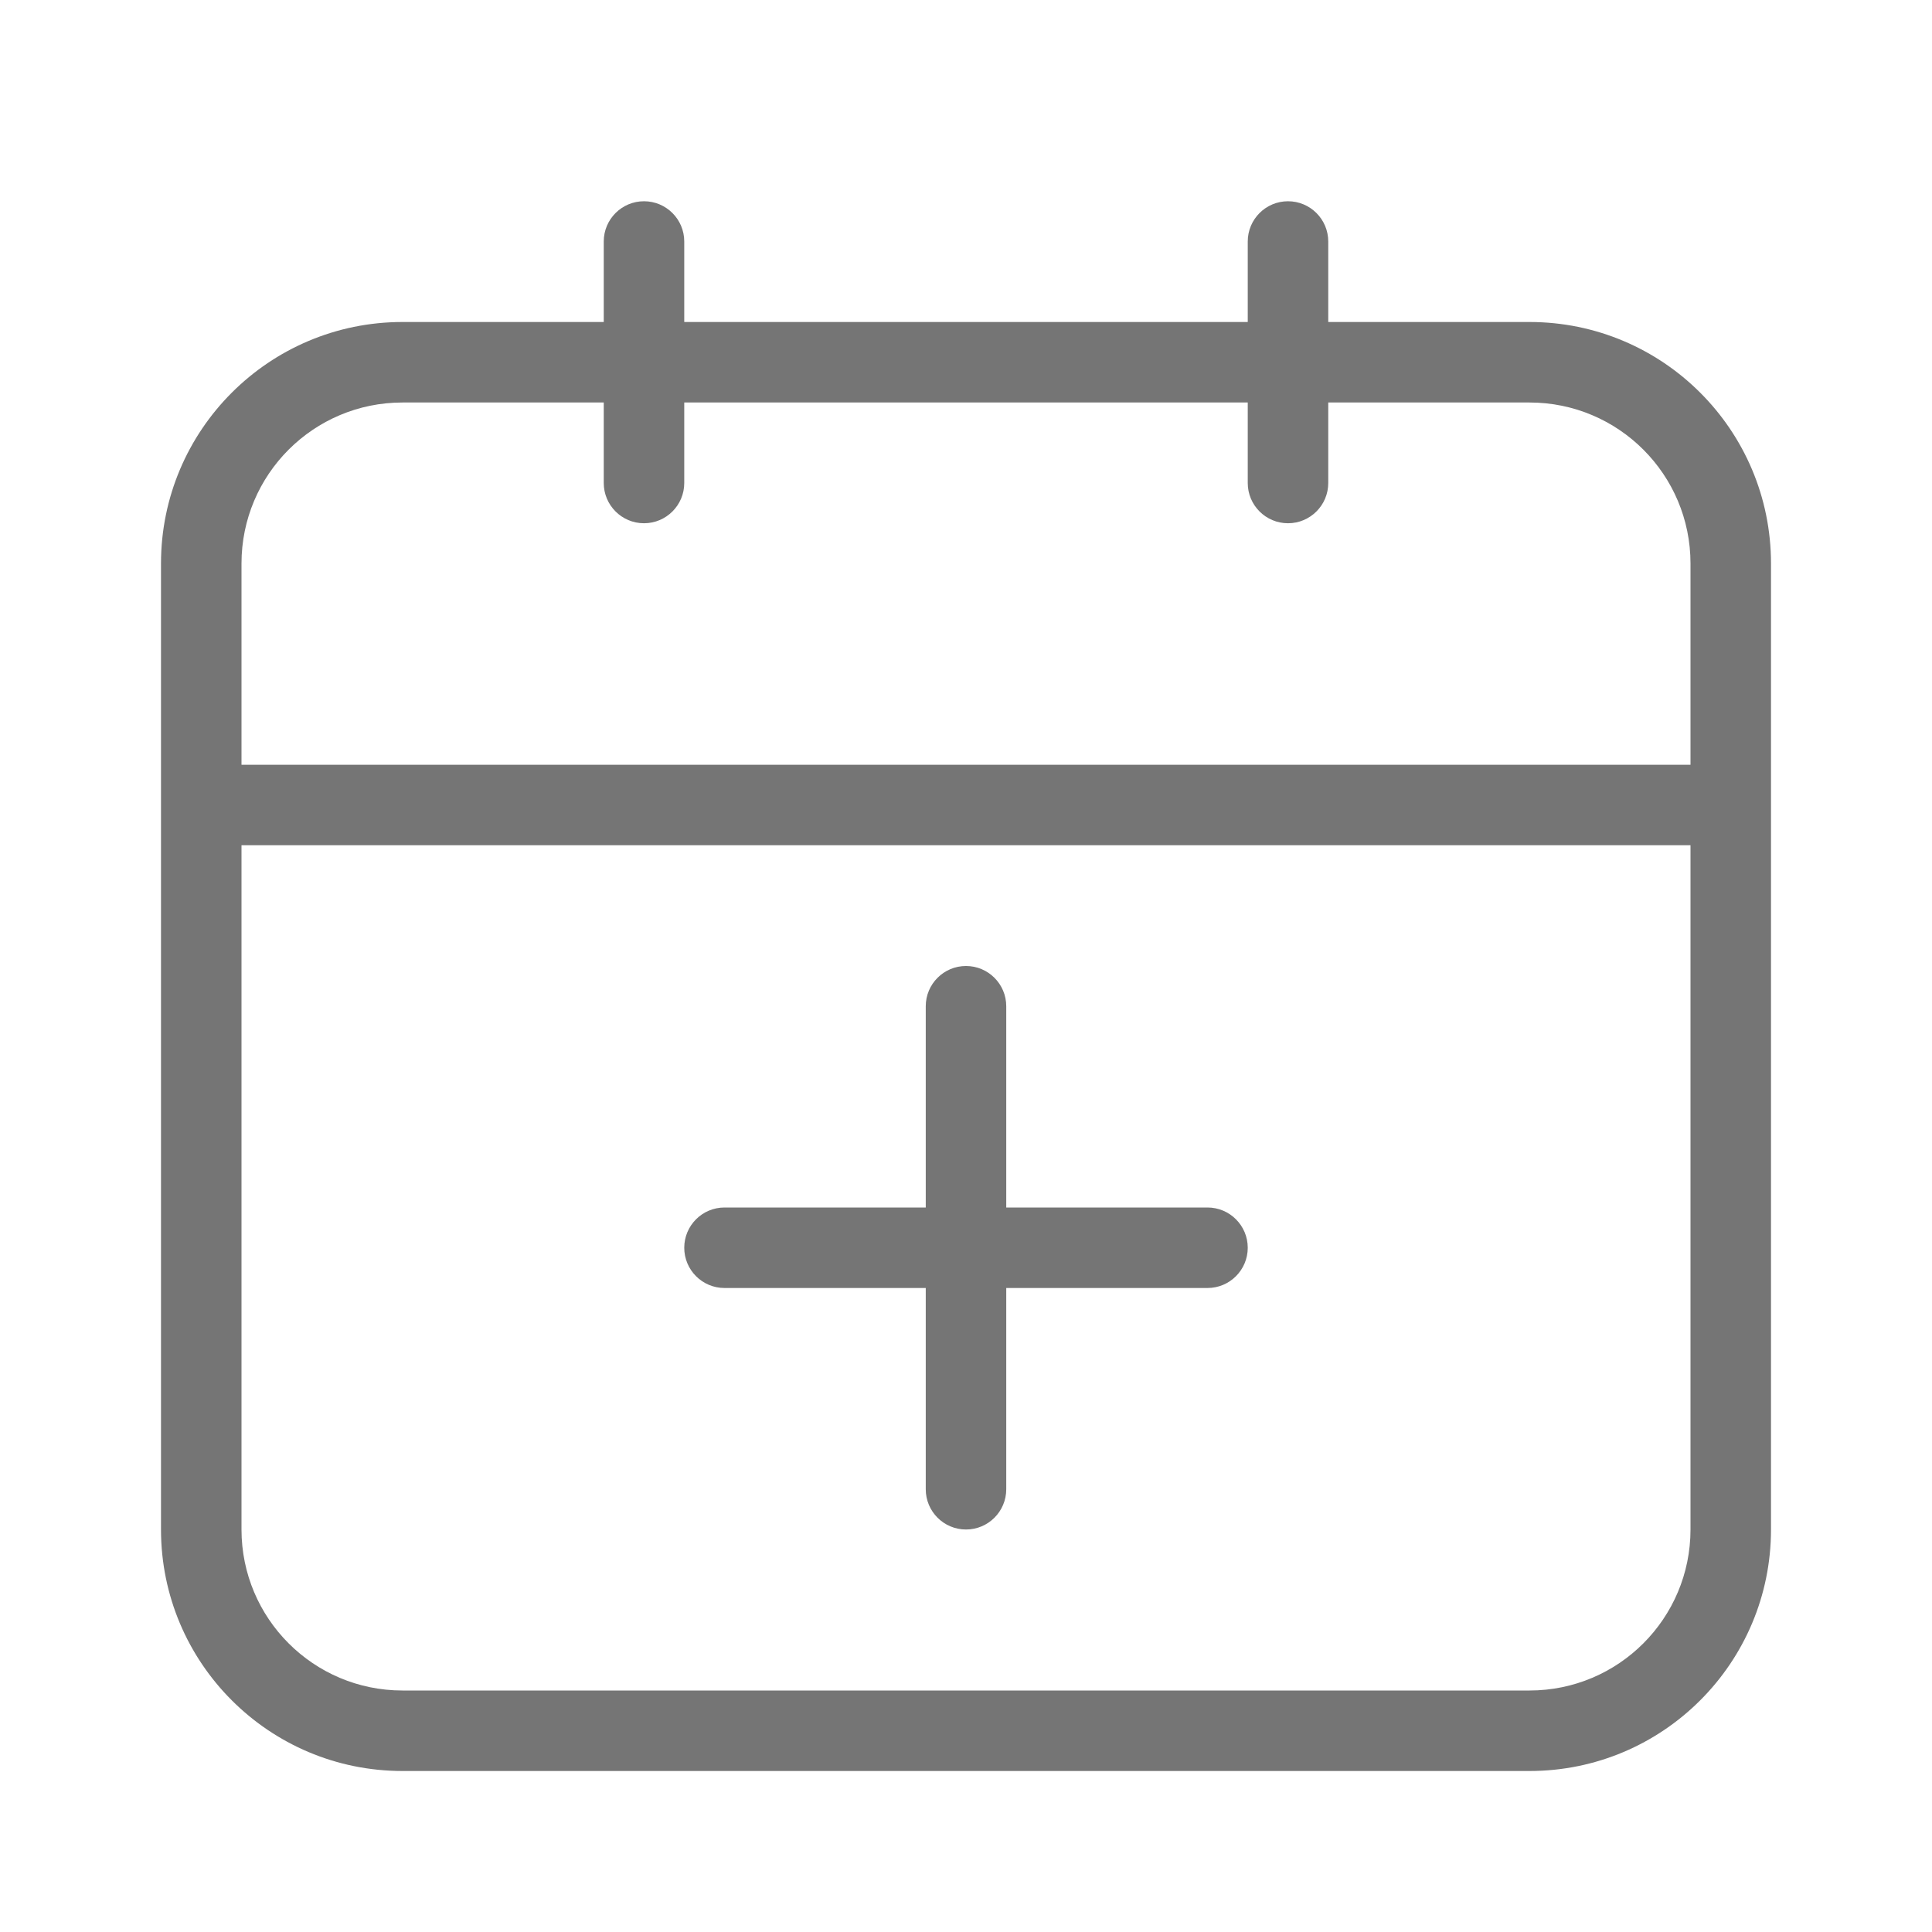 <svg xmlns="http://www.w3.org/2000/svg" width="24" height="24" viewBox="0 0 24 24">
  <path fill="#757575" d="M15.5,5 L8.5,5 L8.5,6 C8.5,6.276 8.276,6.5 8,6.5 C7.724,6.5 7.5,6.276 7.5,6 L7.5,5 L5,5 C3.895,5 3,5.895 3,7 L3,19 C3,20.105 3.895,21 5,21 L19,21 C20.105,21 21,20.105 21,19 L21,7 C21,5.895 20.105,5 19,5 L16.5,5 L16.5,6 C16.5,6.276 16.276,6.5 16,6.5 C15.724,6.5 15.5,6.276 15.5,6 L15.5,5 Z M16.5,4 L19,4 C20.657,4 22,5.343 22,7 L22,19 C22,20.657 20.657,22 19,22 L5,22 C3.343,22 2,20.657 2,19 L2,7 C2,5.343 3.343,4 5,4 L7.5,4 L7.5,3 C7.5,2.724 7.724,2.5 8,2.5 C8.276,2.5 8.5,2.724 8.5,3 L8.5,4 L15.5,4 L15.5,3 C15.5,2.724 15.724,2.5 16,2.5 C16.276,2.5 16.5,2.724 16.5,3 L16.5,4 Z M3,10.5 L3,9.5 L21,9.5 L21,10.5 L3,10.5 Z M11.5,15 L11.5,12.5 C11.5,12.224 11.724,12 12,12 C12.276,12 12.5,12.224 12.5,12.5 L12.5,15 L15,15 C15.276,15 15.5,15.224 15.5,15.5 C15.5,15.776 15.276,16 15,16 L12.5,16 L12.5,18.5 C12.5,18.776 12.276,19 12,19 C11.724,19 11.5,18.776 11.5,18.5 L11.5,16 L9,16 C8.724,16 8.5,15.776 8.5,15.5 C8.5,15.224 8.724,15 9,15 L11.5,15 Z"/>
</svg>
